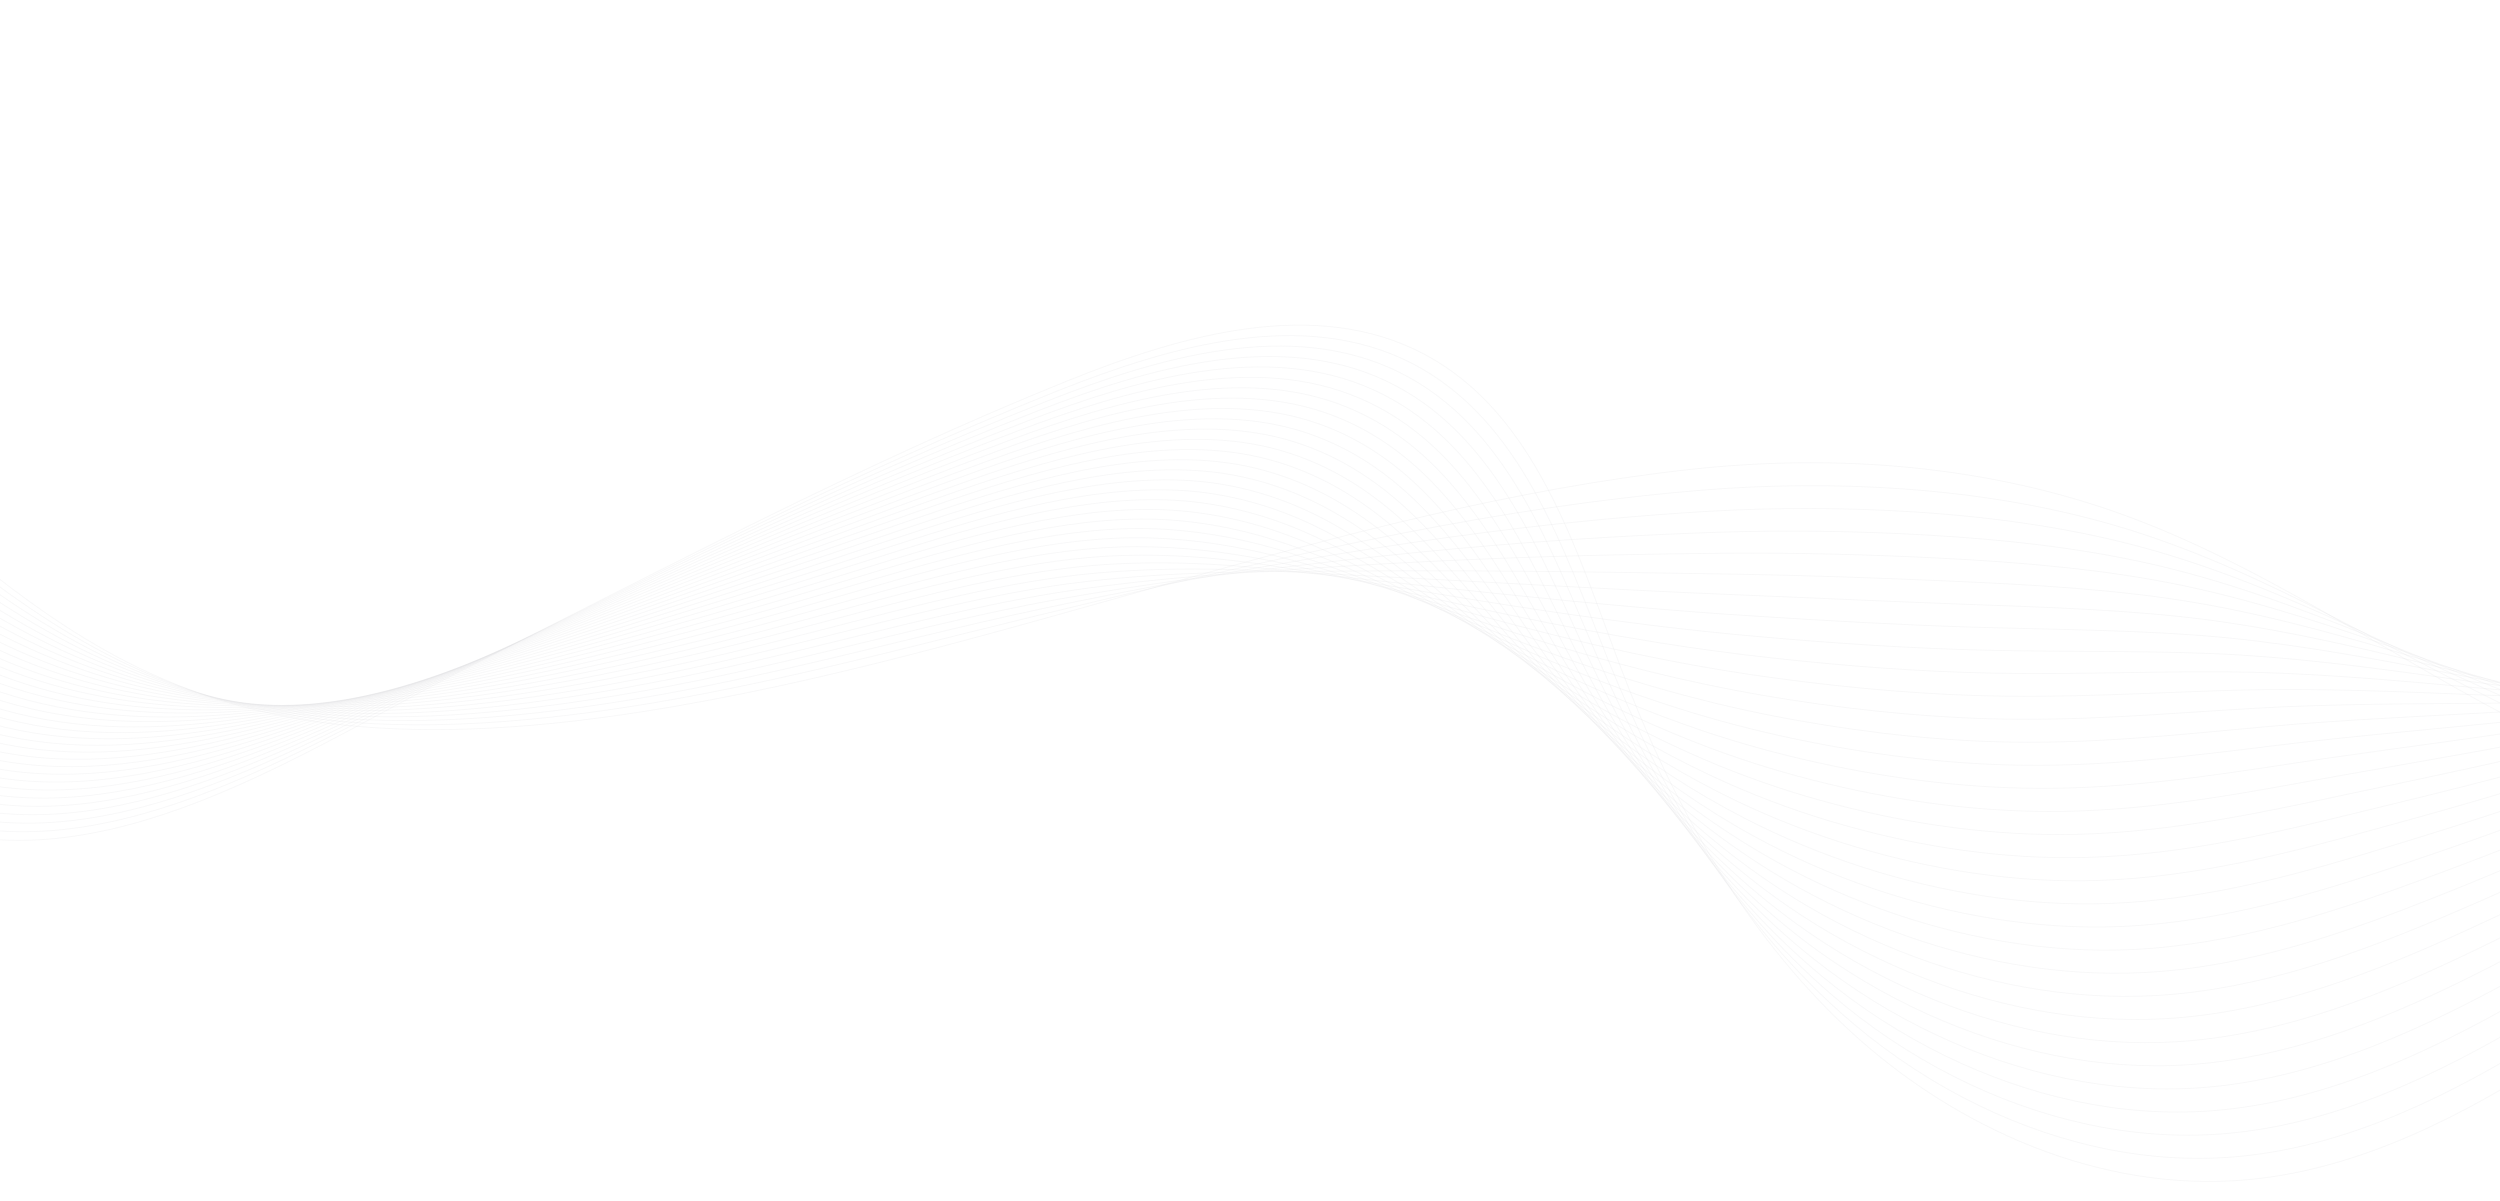 <svg width="1920" height="922" viewBox="0 0 1920 922" fill="none" xmlns="http://www.w3.org/2000/svg">
<g opacity="0.3">
<path d="M-370.342 2.843C-375.806 191.498 -312.047 381.415 -193.587 529.315C-159.884 571.392 -120.177 611.328 -69.508 630.473C76.902 685.784 236.519 574.082 361.715 511.322C512.799 435.592 662.264 356.056 819.276 292.716C907.424 257.155 1010.72 227.521 1094.47 272.368C1179.27 317.785 1209.9 420.336 1243.61 509.776C1282.88 613.996 1337.78 714.72 1419.74 790.8C1501.71 866.88 1613.55 916.063 1725.42 906.083C1813.03 898.266 1893.53 855.873 1967.22 808.324C2160.83 683.382 2326.48 516.235 2448.99 322.204" stroke="#83848C" stroke-opacity="0.2" stroke-width="0.693" stroke-miterlimit="10"/>
<path d="M-375.279 10.908C-380.112 177.643 -323.997 341.998 -221.634 483.998C-212.128 497.186 -202.332 510.164 -192.094 522.801C-158.432 564.311 -119.062 603.742 -69.117 623.015C75.329 678.816 232.426 573.066 357.404 512.639C468.206 459.066 578.293 402.366 692.144 351.315C731.643 333.529 771.467 316.433 811.775 300.36C899.211 265.5 1001.28 236.267 1084.44 279.084C1168.63 322.443 1200.4 421.07 1235.15 507.053C1275.65 607.24 1331.27 704.106 1413.14 777.31C1441.64 802.797 1473.66 825.15 1507.97 843.059C1572.16 876.586 1644.4 894.575 1716.65 888.413C1803.43 881.011 1883.32 840.386 1956.5 795.061C2104.65 703.365 2236.21 588.54 2345.41 455.456C2378 415.746 2408.59 374.42 2437.02 331.586" stroke="#83848C" stroke-opacity="0.2" stroke-width="0.693" stroke-miterlimit="10"/>
<path d="M-380.209 18.966C-384.882 180.143 -325.438 335.516 -220.101 478.072C-210.537 491.008 -200.798 503.821 -190.594 516.271C-156.966 557.207 -117.94 596.141 -68.711 615.548C73.778 671.849 228.331 572.042 353.1 513.942C462.702 462.906 571.806 407.744 685.575 357.815C724.78 340.462 764.303 323.741 804.282 307.989C891.005 273.823 991.858 244.997 1074.41 285.786C1158 327.093 1190.91 421.796 1226.69 504.315C1268.41 600.468 1324.78 693.477 1406.53 763.799C1435 788.28 1466.87 809.759 1500.97 826.963C1564.73 859.187 1636.31 876.538 1707.87 870.72C1793.82 863.727 1873.09 824.876 1945.77 781.782C2092.96 694.624 2223.55 586.228 2332.94 459.364C2365.58 421.509 2396.33 382.025 2425.03 340.952" stroke="#83848C" stroke-opacity="0.2" stroke-width="0.693" stroke-miterlimit="10"/>
<path d="M-385.144 27.03C-389.65 182.65 -326.92 329.04 -218.571 472.153C-208.958 484.852 -199.276 497.493 -189.105 509.748C-155.52 550.118 -116.822 588.538 -68.325 608.081C72.199 664.872 224.195 571.01 348.783 515.251C457.165 466.745 565.414 413.39 678.986 364.314C717.941 347.478 757.12 331.048 796.777 315.617C882.787 282.152 982.422 253.727 1064.37 292.487C1147.35 331.743 1181.39 422.514 1218.22 501.577C1261.16 593.695 1318.26 682.848 1399.91 750.293C1428.35 773.769 1460.07 794.374 1493.95 810.882C1557.28 841.802 1628.19 858.515 1699.07 853.034C1784.2 846.449 1862.85 809.373 1935.02 768.511C2081.26 685.883 2210.87 583.922 2320.45 463.271C2353.15 427.271 2384.05 389.628 2413.03 350.311" stroke="#83848C" stroke-opacity="0.2" stroke-width="0.693" stroke-miterlimit="10"/>
<path d="M-390.072 35.089C-394.419 185.15 -328.434 322.573 -217.028 466.228C-207.365 478.682 -197.733 491.158 -187.596 503.22C-154.044 543.016 -115.69 580.938 -67.918 600.616C70.642 657.898 220.066 569.964 344.488 516.555C451.633 470.564 558.971 418.852 672.426 370.815C711.101 354.435 749.958 338.356 789.293 323.247C874.59 290.475 973 262.452 1054.35 299.19C1136.73 336.387 1171.9 423.234 1209.77 498.84C1253.95 586.925 1311.78 672.227 1393.32 736.79C1421.73 759.267 1453.3 778.991 1486.96 794.803C1549.87 824.412 1620.11 840.486 1690.32 835.357C1774.62 829.188 1852.65 793.88 1924.32 755.248C2069.6 677.158 2198.23 581.626 2308.01 467.195C2340.77 433.049 2371.83 397.249 2401.07 359.693" stroke="#83848C" stroke-opacity="0.2" stroke-width="0.693" stroke-miterlimit="10"/>
<path d="M-395.003 43.152C-399.191 187.655 -329.981 316.117 -215.495 460.307C-205.79 472.524 -196.199 484.821 -186.104 496.696C-152.594 535.925 -114.568 573.342 -67.52 593.148C69.076 650.92 215.904 568.907 340.184 517.855C446.078 474.357 552.504 424.302 665.849 377.306C704.244 361.382 742.787 345.654 781.792 330.866C866.377 298.795 963.568 271.173 1044.32 305.882C1126.09 341.027 1162.39 423.944 1201.31 496.093C1246.71 580.151 1305.27 661.589 1386.71 723.268C1415.09 744.74 1446.52 763.591 1479.96 778.705C1542.43 807.011 1612.02 822.447 1681.53 817.655C1765.01 811.894 1842.42 778.354 1913.59 741.953C2057.91 668.393 2185.57 579.297 2295.54 471.078C2328.35 438.788 2359.57 404.829 2389.09 369.036" stroke="#83848C" stroke-opacity="0.2" stroke-width="0.693" stroke-miterlimit="10"/>
<path d="M-399.94 51.216C-403.969 190.161 -331.58 309.683 -213.968 454.395C-204.229 466.375 -194.68 478.499 -184.611 490.18C-151.143 528.835 -113.453 565.755 -67.13 585.695C67.509 643.959 211.713 567.858 335.872 519.179C440.493 478.157 546.037 429.776 659.272 383.827C697.388 368.359 735.615 352.983 774.291 338.524C858.163 307.146 954.128 279.932 1034.29 312.612C1115.45 345.706 1152.89 424.691 1192.85 493.384C1239.48 573.408 1298.77 650.989 1380.1 709.793C1408.45 730.259 1439.73 748.235 1472.96 762.646C1535.01 789.648 1603.92 804.446 1672.76 799.998C1755.41 794.646 1832.21 762.88 1902.86 728.711C2046.22 659.689 2172.92 577.021 2283.07 475.022C2315.95 444.587 2347.31 412.469 2377.1 378.438" stroke="#83848C" stroke-opacity="0.2" stroke-width="0.693" stroke-miterlimit="10"/>
<path d="M-404.87 59.273C-408.731 192.66 -333.201 303.249 -212.427 448.469C-202.652 460.218 -193.137 472.163 -183.11 483.65C-149.676 521.738 -112.323 558.153 -66.724 578.22C65.951 636.983 207.523 566.765 331.569 520.473C434.902 481.913 539.564 435.212 652.703 390.312C690.54 375.293 728.452 360.282 766.799 346.137C849.958 315.461 944.705 288.647 1024.27 319.299C1104.82 350.333 1143.39 425.402 1184.4 490.63C1232.24 566.621 1292.26 640.344 1373.49 696.265C1401.8 715.733 1432.95 732.828 1465.95 746.542C1527.56 772.241 1595.82 786.393 1663.98 782.289C1745.8 777.354 1821.98 747.355 1892.14 715.417C2034.54 650.925 2160.26 574.693 2270.61 478.907C2303.54 450.326 2335.07 420.051 2365.13 387.782" stroke="#83848C" stroke-opacity="0.2" stroke-width="0.693" stroke-miterlimit="10"/>
<path d="M-409.805 67.338C-413.507 195.167 -334.874 296.845 -210.898 442.55C-201.097 454.069 -191.616 465.828 -181.615 477.127C-148.223 514.642 -111.206 550.551 -66.331 570.754C64.379 630.007 203.29 565.672 327.259 521.783C429.282 485.662 533.093 440.665 646.121 396.819C683.671 382.256 721.275 367.597 759.3 353.773C841.747 323.79 935.268 297.385 1014.24 326C1094.18 354.984 1133.89 426.121 1175.94 487.893C1225.01 559.85 1285.77 629.716 1366.89 682.761C1395.16 701.223 1426.16 717.444 1458.96 730.462C1520.13 754.849 1587.72 768.371 1655.21 764.604C1736.2 760.077 1811.76 731.853 1881.42 702.139C2022.86 642.185 2147.61 572.381 2258.15 482.815C2291.14 456.089 2322.82 427.663 2353.16 397.142" stroke="#83848C" stroke-opacity="0.2" stroke-width="0.693" stroke-miterlimit="10"/>
<path d="M-414.735 75.404C-418.278 197.675 -336.572 290.464 -209.364 436.633C-199.536 447.922 -190.082 459.501 -180.122 470.606C-146.764 507.554 -110.084 542.958 -65.941 563.296C62.813 623.04 199.047 564.564 322.948 523.094C423.646 489.39 526.612 446.103 639.545 403.32C676.815 389.198 714.104 374.906 751.799 361.403C833.534 332.121 925.836 306.117 1004.2 332.703C1083.54 359.635 1124.39 426.841 1167.48 485.156C1217.78 553.079 1279.27 619.088 1360.28 669.25C1388.52 686.706 1419.38 702.054 1451.95 714.375C1512.71 737.459 1579.63 750.335 1646.43 746.92C1726.59 742.808 1801.54 716.352 1870.69 688.869C2011.17 633.445 2134.94 570.077 2245.67 486.723C2278.72 461.852 2310.56 435.268 2341.16 406.509" stroke="#83848C" stroke-opacity="0.2" stroke-width="0.693" stroke-miterlimit="10"/>
<path d="M-419.671 83.459C-423.055 200.172 -338.313 284.085 -207.829 430.712C-197.981 441.777 -188.554 453.17 -178.621 464.089C-145.304 500.463 -108.96 535.369 -65.534 555.834C61.256 616.069 194.791 563.438 318.652 524.409C418.012 493.098 520.139 451.545 632.984 409.832C669.968 396.159 706.949 382.226 744.315 369.044C825.337 340.456 916.413 314.86 994.189 339.417C1072.92 364.297 1114.9 427.572 1159.04 482.43C1210.55 546.32 1272.78 608.471 1353.69 655.758C1381.9 672.216 1412.62 686.69 1444.97 698.307C1505.29 720.087 1571.55 732.325 1637.67 729.247C1717.02 725.544 1791.33 700.862 1859.98 675.61C1999.51 624.724 2122.3 567.793 2233.23 490.651C2266.33 467.635 2298.33 442.893 2329.21 415.896" stroke="#83848C" stroke-opacity="0.2" stroke-width="0.693" stroke-miterlimit="10"/>
<path d="M-424.601 91.526C-427.825 202.68 -340.087 277.747 -206.295 424.795C-196.428 435.637 -187.019 446.836 -177.127 457.568C-143.845 493.375 -107.837 527.776 -65.143 548.377C59.683 609.102 190.505 562.285 314.341 525.72C412.339 496.78 513.651 456.983 626.401 416.333C663.098 403.101 699.771 389.534 736.807 376.673C817.117 348.786 906.975 323.584 984.143 346.119C1062.27 368.941 1105.38 428.299 1150.56 479.686C1203.31 539.549 1266.26 597.836 1347.06 642.246C1375.24 657.699 1405.81 671.299 1437.95 682.212C1497.83 702.688 1563.43 714.289 1628.87 711.555C1707.39 708.26 1781.1 685.354 1849.24 662.325C1987.8 615.97 2109.63 565.474 2220.74 494.552C2253.9 473.391 2286.06 450.49 2317.2 425.255" stroke="#83848C" stroke-opacity="0.2" stroke-width="0.693" stroke-miterlimit="10"/>
<path d="M-429.529 99.582C-432.586 205.178 -341.896 271.427 -204.759 418.867C-194.88 429.487 -185.506 440.521 -175.625 451.036C-142.453 486.336 -106.712 520.166 -64.742 540.901C58.118 602.125 186.213 561.1 310.032 527.013C406.662 500.414 507.165 462.388 619.826 422.824C656.236 410.033 692.595 396.84 729.316 384.3C808.913 357.107 897.546 332.313 974.121 352.819C1051.64 373.589 1095.88 429.016 1142.1 476.946C1196.08 532.775 1259.76 587.205 1340.46 628.733C1368.6 643.18 1399.03 655.906 1430.95 666.123C1490.41 685.288 1555.34 696.25 1620.09 693.86C1697.79 690.981 1770.87 669.842 1838.51 649.045C1976.11 607.227 2096.97 563.16 2208.27 498.451C2241.49 479.144 2273.8 458.086 2305.22 434.605" stroke="#83848C" stroke-opacity="0.2" stroke-width="0.693" stroke-miterlimit="10"/>
<path d="M-434.467 107.646C-437.365 207.685 -343.755 265.146 -203.226 412.948C-193.335 423.352 -183.98 434.185 -174.133 444.514C-141.003 479.247 -105.591 512.572 -64.345 533.442C56.559 595.157 181.896 559.893 305.726 528.33C400.966 504.05 500.683 467.818 613.248 429.331C649.364 416.982 685.422 404.154 721.814 391.936C800.698 365.444 888.113 341.051 964.088 359.528C1041 378.247 1086.38 429.742 1133.64 474.216C1188.84 526.011 1253.26 576.584 1333.85 615.235C1361.97 628.684 1392.24 640.529 1423.96 650.049C1482.98 667.911 1547.25 678.235 1611.33 676.189C1688.19 673.719 1760.65 654.355 1827.79 635.789C1964.44 598.501 2084.32 560.87 2195.81 502.381C2229.1 484.929 2261.56 465.712 2293.26 443.994" stroke="#83848C" stroke-opacity="0.2" stroke-width="0.693" stroke-miterlimit="10"/>
<path d="M-439.395 115.713C-442.133 210.193 -345.641 258.895 -201.69 407.031C-191.788 417.219 -182.443 427.858 -172.63 437.993C-139.542 472.159 -104.466 504.979 -63.944 525.976C54.995 588.182 177.568 558.657 301.425 529.634C395.267 507.642 494.19 473.226 606.681 435.832C642.511 423.924 678.261 411.463 714.324 399.566C792.495 373.767 878.684 349.783 954.067 366.231C1030.37 382.891 1076.88 430.462 1125.19 471.479C1181.62 519.24 1246.77 565.956 1327.26 601.725C1355.34 614.168 1385.47 625.139 1416.97 633.963C1475.56 650.52 1539.16 660.206 1602.56 658.498C1678.6 656.436 1750.45 638.847 1817.08 622.504C1952.77 589.755 2071.68 558.551 2183.37 506.275C2216.7 490.678 2249.33 473.303 2281.29 453.347" stroke="#83848C" stroke-opacity="0.2" stroke-width="0.693" stroke-miterlimit="10"/>
<path d="M-444.332 123.769C-446.911 212.691 -347.575 252.67 -200.163 401.111C-190.257 411.083 -180.924 421.529 -171.145 431.469C-138.099 465.069 -103.351 497.383 -63.554 518.516C53.422 581.213 173.208 557.389 297.113 530.95C389.543 511.224 487.695 478.639 600.105 442.338C635.648 430.864 671.09 418.776 706.823 407.201C784.281 382.103 869.252 358.519 944.035 372.939C1019.73 387.547 1067.38 431.194 1116.73 468.747C1174.38 512.475 1240.27 555.333 1320.64 588.226C1348.69 599.664 1378.67 609.761 1409.96 617.881C1468.12 633.135 1531.06 642.175 1593.77 640.811C1668.98 639.165 1740.21 623.343 1806.35 609.232C1941.07 581.012 2059.01 556.245 2170.88 510.189C2204.28 496.454 2237.06 480.921 2269.3 462.72" stroke="#83848C" stroke-opacity="0.2" stroke-width="0.693" stroke-miterlimit="10"/>
<path d="M-449.261 131.835C-451.674 215.199 -349.539 246.492 -198.621 395.193C-188.711 404.958 -179.381 415.202 -169.636 424.948C-136.624 457.974 -102.173 489.709 -63.147 511.05C51.996 574.01 168.858 556.078 292.818 532.253C383.829 514.756 481.208 484.033 593.536 448.839C628.785 437.798 663.927 426.085 699.331 414.831C776.077 390.426 859.822 367.251 934.012 379.641C1009.11 392.198 1057.89 431.914 1108.28 466.01C1167.15 505.704 1233.76 544.705 1314.04 574.715C1342.05 585.154 1371.89 594.37 1402.96 601.794C1460.69 615.737 1522.97 624.146 1585 623.126C1659.39 621.889 1730 607.842 1795.62 595.962C1929.39 572.28 2046.35 553.941 2158.42 514.097C2191.88 502.218 2224.82 488.526 2257.33 472.08" stroke="#83848C" stroke-opacity="0.2" stroke-width="0.693" stroke-miterlimit="10"/>
<path d="M-454.197 139.891C-456.451 217.697 -351.541 240.34 -197.093 389.266C-187.179 398.822 -177.853 408.858 -168.149 418.417C-135.179 450.876 -101.065 482.106 -62.763 503.575C50.416 567.033 164.478 554.728 288.492 533.546C378.071 518.248 474.691 489.408 586.946 455.323C621.901 444.708 656.743 433.376 691.824 422.443C767.858 398.74 850.384 375.965 923.974 386.319C998.463 396.817 1048.37 432.609 1099.81 463.249C1159.91 498.909 1227.25 534.053 1307.42 561.187C1335.41 570.62 1365.11 578.963 1395.95 585.689C1453.25 598.329 1514.86 606.093 1576.22 605.417C1649.78 604.596 1719.77 592.309 1784.89 582.66C1917.7 563.508 2033.7 551.605 2145.95 517.981C2179.47 507.957 2212.55 496.107 2245.34 481.423" stroke="#83848C" stroke-opacity="0.2" stroke-width="0.693" stroke-miterlimit="10"/>
<path d="M-459.128 147.955C-461.222 220.211 -353.583 234.233 -195.552 383.347C-185.642 392.694 -176.319 402.529 -166.642 411.894C-133.706 443.779 -99.928 474.512 -62.35 496.116C48.872 560.064 160.113 553.341 284.203 534.863C372.341 521.733 468.211 494.8 580.384 461.837C615.045 451.648 649.586 440.705 684.338 430.086C759.659 407.076 840.96 384.703 913.957 393.035C987.839 401.481 1038.88 433.342 1091.37 460.525C1152.68 492.159 1220.77 523.445 1300.83 547.696C1328.78 556.124 1358.33 563.593 1388.97 569.623C1445.84 580.959 1506.78 588.085 1567.46 587.753C1640.2 587.341 1709.56 576.828 1774.19 569.411C1906.04 554.797 2021.06 549.33 2133.5 521.911C2167.07 513.741 2200.31 503.733 2233.37 490.811" stroke="#83848C" stroke-opacity="0.2" stroke-width="0.693" stroke-miterlimit="10"/>
<path d="M-464.065 156.02C-466 222.717 -355.662 228.178 -194.026 377.435C-184.119 386.582 -174.792 396.201 -165.157 405.379C-132.262 436.697 -98.82 466.925 -61.967 488.656C47.291 553.103 155.711 551.916 279.884 536.172C366.583 525.181 461.693 500.169 573.8 468.336C608.167 458.573 642.407 448.012 676.83 437.722C751.438 415.413 831.521 393.44 903.918 399.743C977.193 406.138 1029.37 434.075 1082.9 457.794C1145.44 485.394 1214.25 512.823 1294.21 534.191C1322.13 541.621 1351.54 548.208 1381.95 553.535C1438.39 563.567 1498.67 570.054 1558.66 570.06C1630.57 570.056 1699.33 561.318 1763.44 556.131C1894.33 546.048 2008.38 547.017 2121.02 525.818C2154.64 519.503 2188.05 511.337 2221.38 500.177" stroke="#83848C" stroke-opacity="0.2" stroke-width="0.693" stroke-miterlimit="10"/>
<path d="M-468.993 164.077C-470.761 225.216 -357.779 222.159 -192.49 371.509C-182.587 380.454 -173.256 389.865 -163.654 398.849C-130.794 429.594 -97.688 459.323 -61.567 481.189C45.734 546.135 151.319 550.432 275.582 537.482C360.834 528.599 455.193 505.538 567.232 474.843C601.306 465.507 635.238 455.326 669.339 445.357C743.234 423.742 822.099 402.178 893.888 406.452C966.556 410.788 1019.87 434.801 1074.44 455.063C1138.21 478.629 1207.76 502.202 1287.61 520.694C1315.49 527.118 1344.75 532.831 1374.95 537.461C1430.96 546.182 1490.58 552.032 1549.89 552.389C1620.97 552.801 1689.11 545.83 1752.72 542.868C1882.65 537.322 1995.73 544.719 2108.55 529.74C2142.24 525.28 2175.8 518.956 2209.4 509.558" stroke="#83848C" stroke-opacity="0.2" stroke-width="0.693" stroke-miterlimit="10"/>
<path d="M-473.923 172.143C-475.532 227.724 -359.928 216.193 -190.949 365.592C-181.057 374.343 -171.722 383.538 -162.154 392.327C-129.328 422.498 -96.612 451.796 -61.161 473.724C44.043 539.373 146.934 548.897 271.285 538.785C355.092 531.974 448.691 510.894 560.663 481.337C594.443 472.419 628.074 462.627 661.846 452.979C735.028 432.065 812.667 410.902 883.864 413.147C955.924 415.431 1010.37 435.513 1065.98 452.319C1130.97 471.851 1201.26 491.566 1281 507.175C1308.85 512.593 1337.97 517.433 1367.95 521.366C1423.53 528.784 1482.48 533.995 1541.12 534.689C1611.38 535.51 1678.89 530.314 1742 529.583C1870.98 528.567 1983.08 542.4 2096.09 533.634C2129.84 531.028 2163.55 526.554 2197.43 518.903" stroke="#83848C" stroke-opacity="0.2" stroke-width="0.693" stroke-miterlimit="10"/>
<path d="M-478.859 180.2C-480.308 230.223 -362.122 210.269 -189.421 359.665C-179.532 368.215 -170.194 377.194 -160.66 385.797C-127.867 415.394 -95.488 444.194 -60.769 466.256C42.471 532.404 142.537 547.309 266.968 540.087C349.329 535.31 442.168 516.233 554.08 487.836C587.567 479.337 620.897 469.934 654.347 460.607C726.817 440.387 803.237 419.632 873.834 419.848C945.287 420.081 1000.87 436.231 1057.52 449.58C1123.74 465.078 1194.76 480.936 1274.4 493.67C1302.22 498.09 1331.18 502.056 1360.96 505.285C1416.1 511.399 1474.39 515.972 1532.34 517.003C1601.77 518.232 1668.66 514.811 1731.27 516.311C1859.29 519.833 1970.42 540.095 2083.63 537.548C2117.43 536.798 2151.3 534.165 2185.45 528.276" stroke="#83848C" stroke-opacity="0.2" stroke-width="0.693" stroke-miterlimit="10"/>
<path d="M-483.788 188.264C-485.078 232.729 -364.34 204.412 -187.886 353.753C-178.009 362.11 -168.658 370.873 -159.165 379.281C-126.407 408.304 -94.372 436.606 -60.37 458.797C40.906 525.435 138.156 545.668 262.665 541.403C343.59 538.632 435.66 521.587 547.513 494.343C580.705 486.262 613.735 477.255 646.855 468.243C718.612 448.723 793.807 428.369 863.811 426.556C934.657 424.73 991.369 436.964 1049.07 446.849C1116.52 458.313 1188.26 470.314 1267.79 480.164C1295.58 483.579 1324.4 486.671 1353.96 489.196C1408.68 494.007 1466.29 497.934 1523.56 499.317C1592.17 500.961 1658.44 499.308 1720.55 503.039C1847.61 511.092 1957.76 537.789 2071.16 541.455C2105.02 542.56 2139.05 541.769 2173.47 537.642" stroke="#83848C" stroke-opacity="0.2" stroke-width="0.693" stroke-miterlimit="10"/>
<path d="M-488.724 196.328C-489.854 235.234 -366.611 198.605 -186.35 347.833C-176.485 356.003 -167.107 364.521 -157.664 372.758C-124.886 401.148 -93.241 429.011 -59.97 451.328C39.349 518.458 133.775 543.96 258.362 542.704C337.85 541.908 429.152 526.902 540.937 500.841C573.829 493.171 606.565 484.561 639.356 475.87C710.401 457.044 784.377 437.098 853.781 433.256C924.02 429.379 981.867 437.681 1040.62 444.109C1109.28 451.547 1181.76 459.684 1261.19 466.658C1288.95 469.067 1317.62 471.285 1346.96 473.114C1401.24 476.613 1458.19 479.91 1514.79 481.63C1582.57 483.683 1648.23 483.804 1709.83 489.759C1835.93 502.35 1945.11 535.475 2058.7 545.361C2092.62 548.32 2126.8 549.371 2161.49 547.007" stroke="#83848C" stroke-opacity="0.2" stroke-width="0.693" stroke-miterlimit="10"/>
<path d="M-493.655 204.387C-494.618 237.736 -368.908 192.853 -184.817 341.909C-174.963 349.885 -165.581 358.18 -156.172 366.237C-123.436 394.054 -92.127 421.411 -59.581 443.871C37.774 511.492 129.409 542.196 254.049 544.023C332.117 545.165 422.635 532.237 534.36 507.35C566.957 500.092 599.393 491.878 631.854 483.515C702.186 465.39 774.937 445.838 843.748 439.975C913.38 434.046 972.363 438.416 1032.15 441.388C1102.05 444.793 1175.25 449.072 1254.58 453.17C1282.3 454.581 1310.84 455.918 1339.96 457.05C1393.81 459.246 1450.1 461.897 1506.02 463.969C1572.97 466.43 1638.01 468.327 1699.1 476.513C1824.24 493.633 1932.45 533.195 2046.24 549.293C2080.21 554.107 2114.56 557 2149.51 556.391" stroke="#83848C" stroke-opacity="0.2" stroke-width="0.693" stroke-miterlimit="10"/>
<path d="M-498.591 212.451C-499.395 240.242 -371.242 187.165 -183.289 335.989C-173.447 343.779 -164.053 351.851 -154.677 359.714C-121.975 386.964 -91.003 413.816 -59.181 436.404C36.209 504.515 125.069 540.363 249.747 545.325C326.41 548.375 416.128 537.538 527.785 513.849C560.089 506.995 592.223 499.184 624.362 491.143C693.982 473.712 765.514 454.568 833.725 446.668C902.75 438.687 962.869 439.127 1023.7 438.642C1094.81 438.012 1168.75 438.434 1247.98 439.65C1275.67 440.055 1304.06 440.518 1332.96 440.954C1386.38 441.846 1442.01 443.859 1497.24 446.267C1563.36 449.145 1627.79 452.809 1688.38 463.226C1812.55 484.884 1919.79 530.881 2033.77 553.193C2067.79 559.861 2102.3 564.596 2137.53 565.749" stroke="#83848C" stroke-opacity="0.2" stroke-width="0.693" stroke-miterlimit="10"/>
<path d="M-503.52 220.507C-504.165 242.739 -373.616 181.534 -181.748 330.062C-171.924 337.665 -162.511 345.514 -153.177 353.183C-120.516 379.859 -89.88 406.213 -58.782 428.936C34.644 497.545 120.752 538.462 245.436 546.625C320.709 551.555 409.605 542.831 521.208 520.34C553.212 513.889 585.053 506.482 616.862 498.763C685.769 482.032 756.076 463.289 823.694 453.36C892.112 443.321 953.366 439.844 1015.24 435.895C1087.58 431.231 1162.26 427.796 1241.37 426.136C1269.03 425.536 1297.27 425.125 1325.97 424.865C1378.96 424.453 1433.92 425.828 1488.47 428.58C1553.78 431.866 1617.57 437.305 1677.66 449.946C1800.88 476.134 1907.14 528.568 2021.31 557.099C2055.4 565.622 2090.05 572.199 2125.56 575.114" stroke="#83848C" stroke-opacity="0.2" stroke-width="0.693" stroke-miterlimit="10"/>
<path d="M-508.456 228.573C-508.942 245.247 -376.02 175.98 -180.22 324.152C-170.408 331.576 -160.99 339.187 -151.683 346.669C-119.056 372.778 -88.756 398.627 -58.391 421.478C33.079 490.578 116.459 536.505 241.126 547.944C315.025 554.723 403.083 548.127 514.633 526.855C546.343 520.809 577.875 513.813 609.363 506.407C677.557 490.37 746.645 472.035 813.656 460.078C881.467 447.987 943.856 440.578 1006.77 433.173C1080.34 424.476 1155.75 417.183 1234.75 412.64C1262.37 411.041 1290.47 409.749 1318.95 408.785C1371.51 407.062 1425.81 407.799 1479.68 410.895C1544.16 414.598 1607.34 421.803 1666.93 436.676C1789.19 467.395 1894.48 526.264 2008.84 561.008C2042.99 571.386 2077.8 579.812 2113.58 584.481" stroke="#83848C" stroke-opacity="0.2" stroke-width="0.693" stroke-miterlimit="10"/>
<path d="M-513.385 236.638C-513.704 247.754 -378.455 170.492 -178.685 318.233C-168.892 325.479 -159.455 332.859 -150.189 340.146C-117.604 365.682 -87.64 391.026 -57.991 414.018C31.514 483.61 112.205 534.48 236.823 549.253C309.371 557.853 396.576 553.4 508.058 533.355C539.466 527.705 570.705 521.12 601.864 514.035C669.345 498.7 737.208 480.766 803.626 466.779C870.829 452.636 934.354 441.297 998.314 430.435C1073.11 417.703 1149.24 406.554 1228.15 399.135C1255.74 396.531 1283.69 394.365 1311.95 392.704C1364.09 389.677 1417.71 389.776 1470.9 393.21C1534.55 397.32 1597.12 406.301 1656.2 423.404C1777.5 458.661 1881.82 523.959 1996.37 564.922C2030.58 577.156 2065.54 587.423 2101.59 593.848" stroke="#83848C" stroke-opacity="0.2" stroke-width="0.693" stroke-miterlimit="10"/>
<path d="M-518.316 244.696C-518.475 250.254 -380.931 165.07 -177.144 312.307C-167.362 319.374 -157.92 326.516 -148.681 333.617C-116.138 358.586 -86.502 383.425 -57.586 406.545C29.955 476.627 108.004 532.375 232.526 550.556C303.754 560.954 390.048 558.523 501.495 539.855C532.604 534.564 563.549 528.428 594.377 521.664C661.147 507.022 727.791 489.496 793.609 473.481C860.205 457.279 924.858 442.016 989.869 427.697C1065.89 410.932 1142.76 395.925 1221.55 385.623C1249.11 382.013 1276.92 378.974 1304.97 376.616C1356.67 372.286 1409.63 371.747 1462.14 375.524C1524.97 380.044 1586.91 390.792 1645.49 410.126C1765.83 449.913 1869.18 521.647 1983.92 568.823C2018.18 582.911 2053.31 595.02 2089.62 603.207" stroke="#83848C" stroke-opacity="0.2" stroke-width="0.693" stroke-miterlimit="10"/>
<path d="M-523.252 252.76C-523.252 252.76 -383.445 159.72 -175.617 306.388C32.212 453.055 101.741 608.332 494.912 546.354C766.604 503.522 1024.3 390.621 1297.95 360.535C1410.54 348.157 1528.12 357.263 1634.76 396.854C1754.14 441.179 1856.51 519.341 1971.44 572.737C2005.77 588.68 2041.04 602.631 2077.64 612.58" stroke="#83848C" stroke-opacity="0.2" stroke-width="0.693" stroke-miterlimit="10"/>
</g>
</svg>
